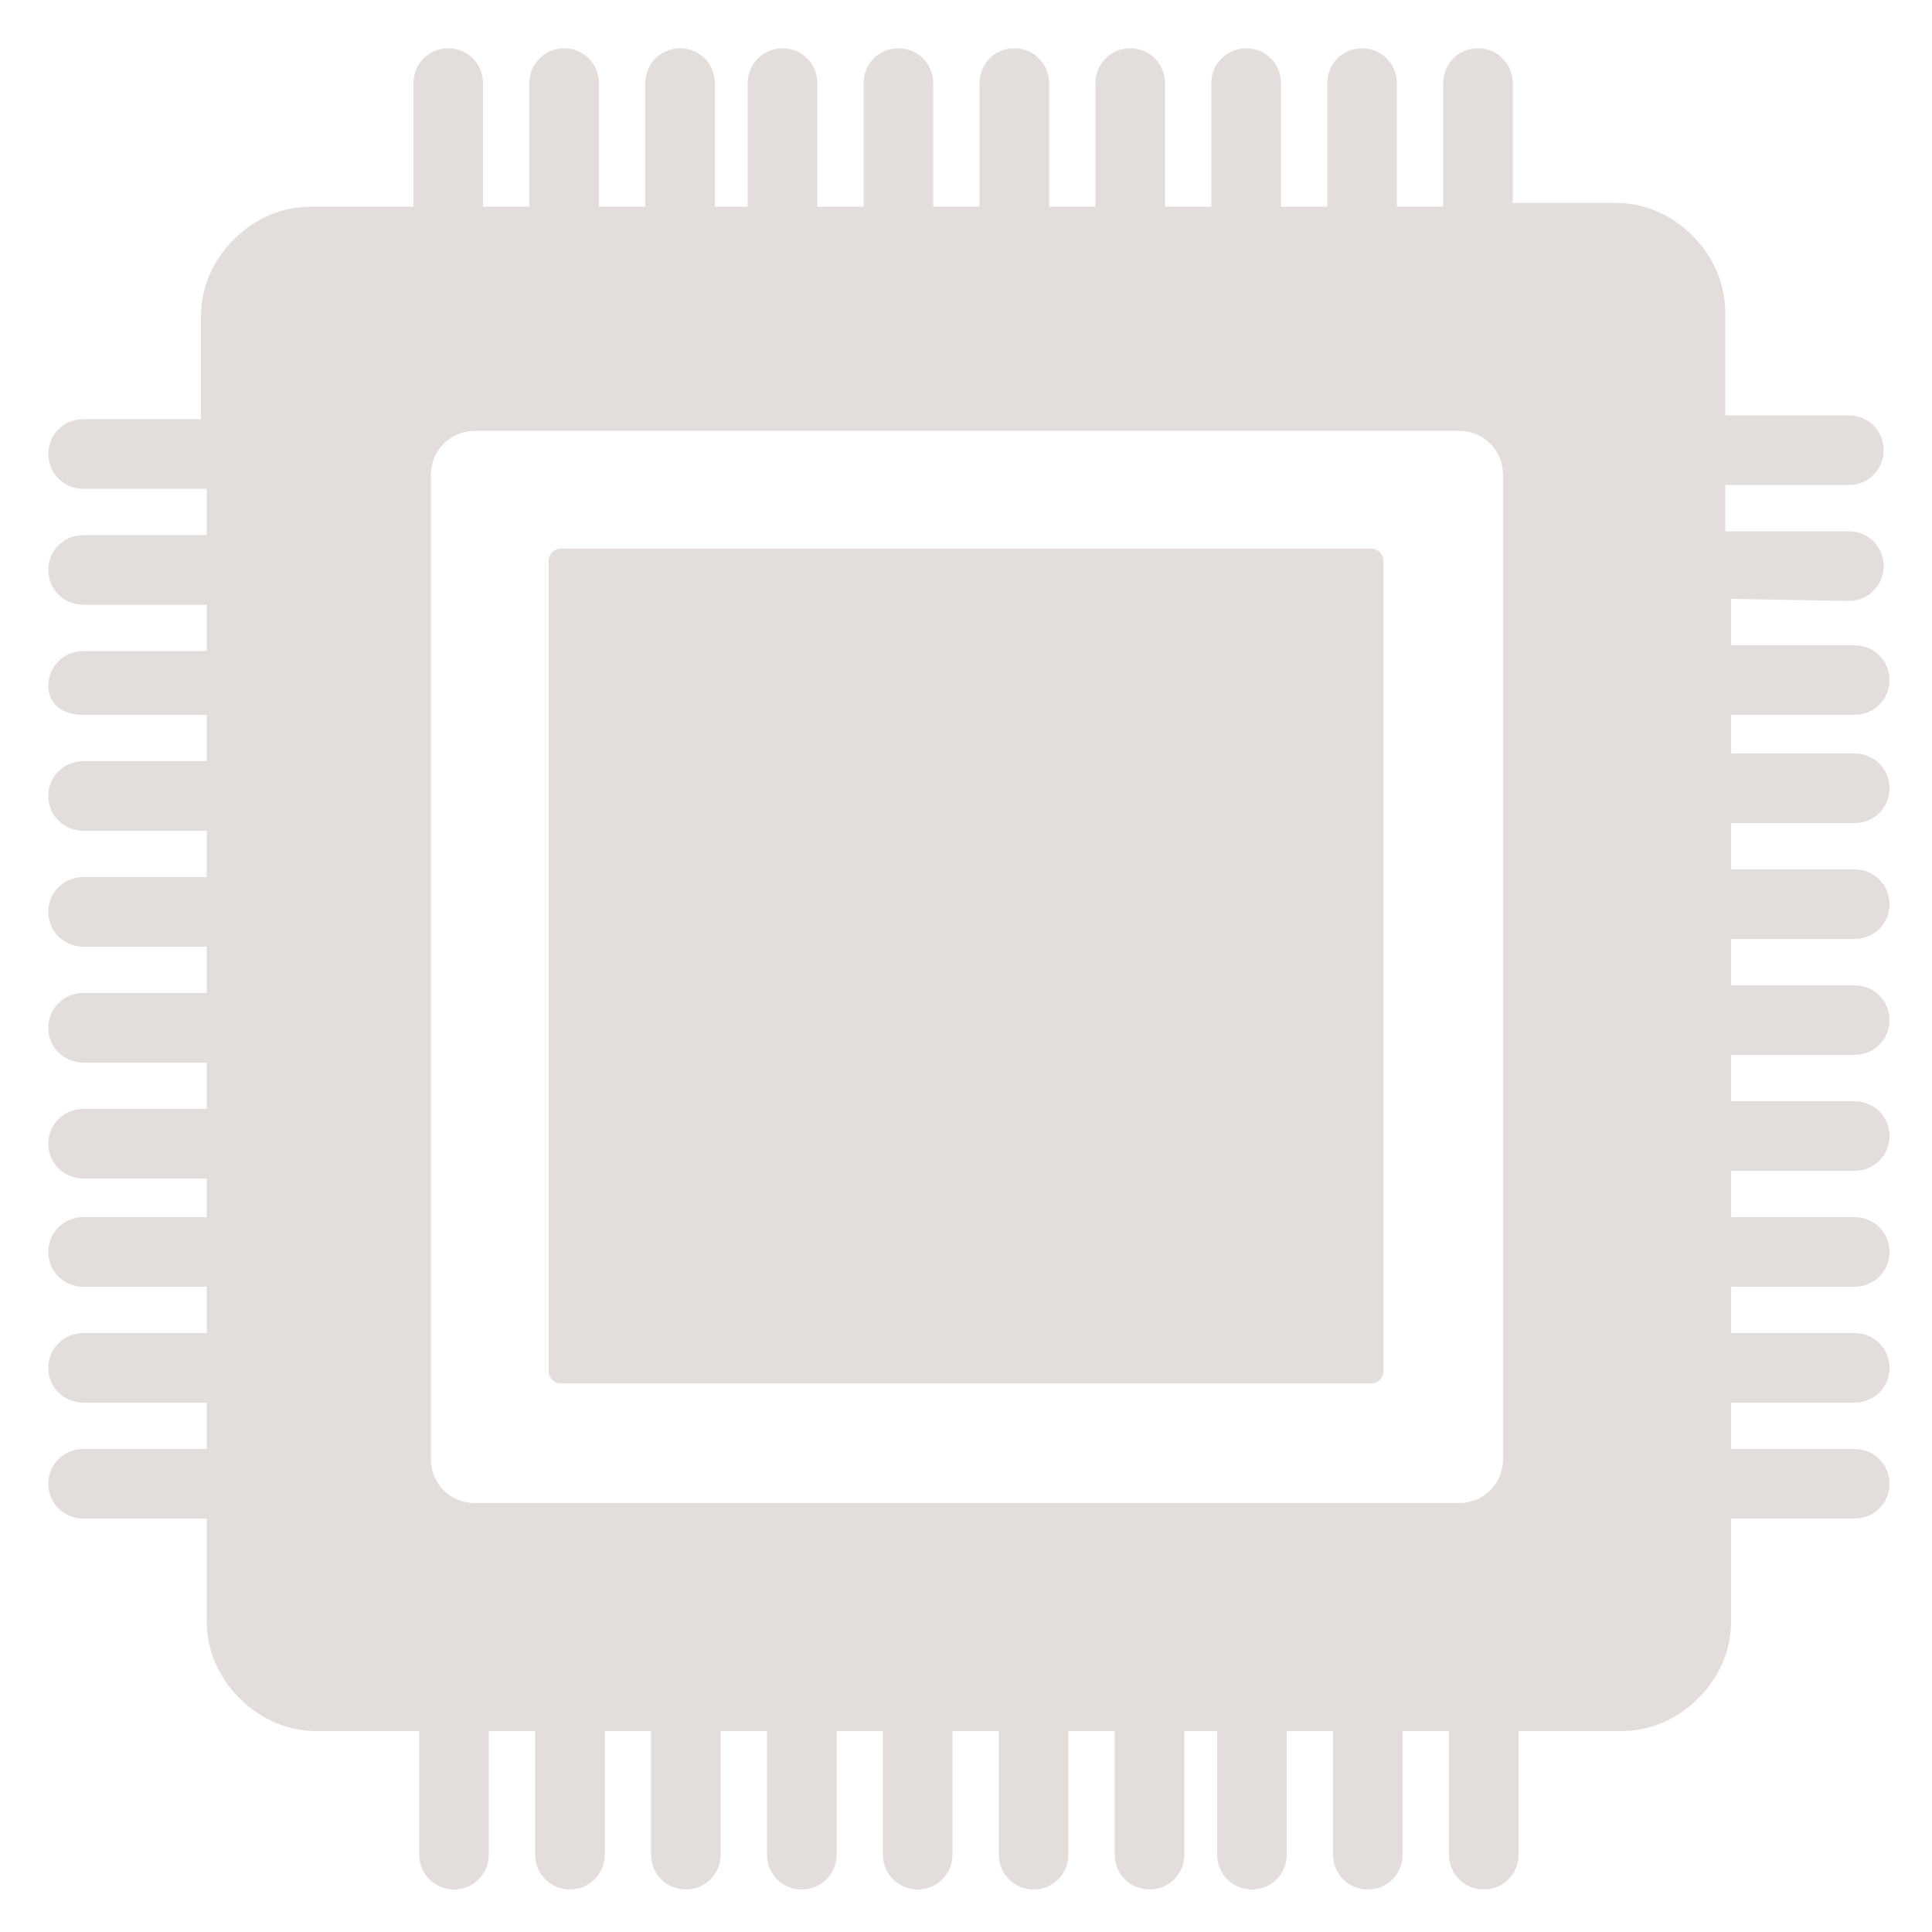<?xml version="1.0" encoding="UTF-8"?>
<svg fill="#E3DDDC" width="100pt" height="100pt" version="1.1" viewBox="0 0 100 100" xmlns="http://www.w3.org/2000/svg">
 <g>
  <path d="m29 28.398h42c0.301 0 0.602 0.301 0.602 0.602v42c0 0.301-0.301 0.602-0.602 0.602h-42c-0.301 0-0.602-0.301-0.602-0.602v-42c0-0.301 0.301-0.602 0.602-0.602z"/>
  <path d="m95.699 31.102c1 0 1.801-0.801 1.801-1.801s-0.801-1.801-1.801-1.801h-6.398v-2.398h6.398c1 0 1.801-0.801 1.801-1.801s-0.801-1.801-1.801-1.801h-6.398v-5.301c0-1.5-0.602-2.898-1.699-4-1.102-1.102-2.5-1.699-4-1.699h-5.301v-6.199c0-1-0.801-1.801-1.801-1.801s-1.801 0.801-1.801 1.801v6.398h-2.398v-6.398c0-1-0.801-1.801-1.801-1.801s-1.801 0.801-1.801 1.801v6.398h-2.398v-6.398c0-1-0.801-1.801-1.801-1.801s-1.801 0.801-1.801 1.801v6.398h-2.398v-6.398c0-1-0.801-1.801-1.801-1.801s-1.801 0.801-1.801 1.801v6.398h-2.398v-6.398c0-1-0.801-1.801-1.801-1.801s-1.801 0.801-1.801 1.801v6.398h-2.398v-6.398c0-1-0.801-1.801-1.801-1.801s-1.801 0.801-1.801 1.801v6.398h-2.398v-6.398c0-1-0.801-1.801-1.801-1.801s-1.801 0.801-1.801 1.801v6.398h-1.699v-6.398c0-1-0.801-1.801-1.801-1.801s-1.801 0.801-1.801 1.801v6.398h-2.398v-6.398c0-1-0.801-1.801-1.801-1.801s-1.801 0.801-1.801 1.801v6.398h-2.398v-6.398c0-1-0.801-1.801-1.801-1.801s-1.801 0.801-1.801 1.801v6.398h-5.301c-1.5 0-2.898 0.602-4 1.699-1.102 1.102-1.699 2.5-1.699 4v5.301h-6.098c-1 0-1.801 0.801-1.801 1.801s0.801 1.801 1.801 1.801h6.398v2.398h-6.398c-1 0-1.801 0.801-1.801 1.801s0.801 1.801 1.801 1.801h6.398v2.398h-6.398c-1 0-1.801 0.801-1.801 1.801s0.801 1.5 1.801 1.5h6.398v2.398h-6.398c-1 0-1.801 0.801-1.801 1.801s0.801 1.801 1.801 1.801h6.398v2.398h-6.398c-1 0-1.801 0.801-1.801 1.801s0.801 1.801 1.801 1.801h6.398v2.398h-6.398c-1 0-1.801 0.801-1.801 1.801s0.801 1.801 1.801 1.801h6.398v2.398h-6.398c-1 0-1.801 0.801-1.801 1.801s0.801 1.801 1.801 1.801h6.398v2h-6.398c-1 0-1.801 0.801-1.801 1.801s0.801 1.801 1.801 1.801h6.398v2.398h-6.398c-1 0-1.801 0.801-1.801 1.801s0.801 1.801 1.801 1.801h6.398v2.398h-6.398c-1 0-1.801 0.801-1.801 1.801s0.801 1.801 1.801 1.801h6.398v5.301c0 1.5 0.602 2.898 1.699 4 1.102 1.102 2.5 1.699 4 1.699h5.301v6.398c0 1 0.801 1.801 1.801 1.801s1.801-0.801 1.801-1.801v-6.398h2.398v6.398c0 1 0.801 1.801 1.801 1.801s1.801-0.801 1.801-1.801v-6.398h2.398v6.398c0 1 0.801 1.801 1.801 1.801s1.801-0.801 1.801-1.801v-6.398h2.398v6.398c0 1 0.801 1.801 1.801 1.801s1.801-0.801 1.801-1.801v-6.398h2.398v6.398c0 1 0.801 1.801 1.801 1.801s1.801-0.801 1.801-1.801v-6.398h2.398v6.398c0 1 0.801 1.801 1.801 1.801s1.801-0.801 1.801-1.801v-6.398h2.398v6.398c0 1 0.801 1.801 1.801 1.801s1.801-0.801 1.801-1.801v-6.398h1.699v6.398c0 1 0.801 1.801 1.801 1.801s1.801-0.801 1.801-1.801v-6.398h2.398v6.398c0 1 0.801 1.801 1.801 1.801s1.801-0.801 1.801-1.801v-6.398h2.398v6.398c0 1 0.801 1.801 1.801 1.801s1.801-0.801 1.801-1.801v-6.398h5.301c1.5 0 2.898-0.602 4-1.699 1.102-1.102 1.699-2.5 1.699-4v-5.301h6.398c1 0 1.801-0.801 1.801-1.801s-0.801-1.801-1.801-1.801h-6.398v-2.398h6.398c1 0 1.801-0.801 1.801-1.801s-0.801-1.801-1.801-1.801h-6.398v-2.398h6.398c1 0 1.801-0.801 1.801-1.801s-0.801-1.801-1.801-1.801h-6.398v-2.398h6.398c1 0 1.801-0.801 1.801-1.801s-0.801-1.801-1.801-1.801h-6.398v-2.398h6.398c1 0 1.801-0.801 1.801-1.801s-0.801-1.801-1.801-1.801h-6.398v-2.398h6.398c1 0 1.801-0.801 1.801-1.801s-0.801-1.801-1.801-1.801h-6.398v-2.398h6.398c1 0 1.801-0.801 1.801-1.801s-0.801-1.801-1.801-1.801h-6.398v-2h6.398c1 0 1.801-0.801 1.801-1.801s-0.801-1.801-1.801-1.801h-6.398v-2.398zm-71.098 46.699c-1.301 0-2.301-1-2.301-2.301v-50.898c0-1.301 1-2.301 2.301-2.301h50.898c1.301 0 2.301 1 2.301 2.301v50.898c0 1.301-1 2.301-2.301 2.301z"/>
 </g>
</svg>
